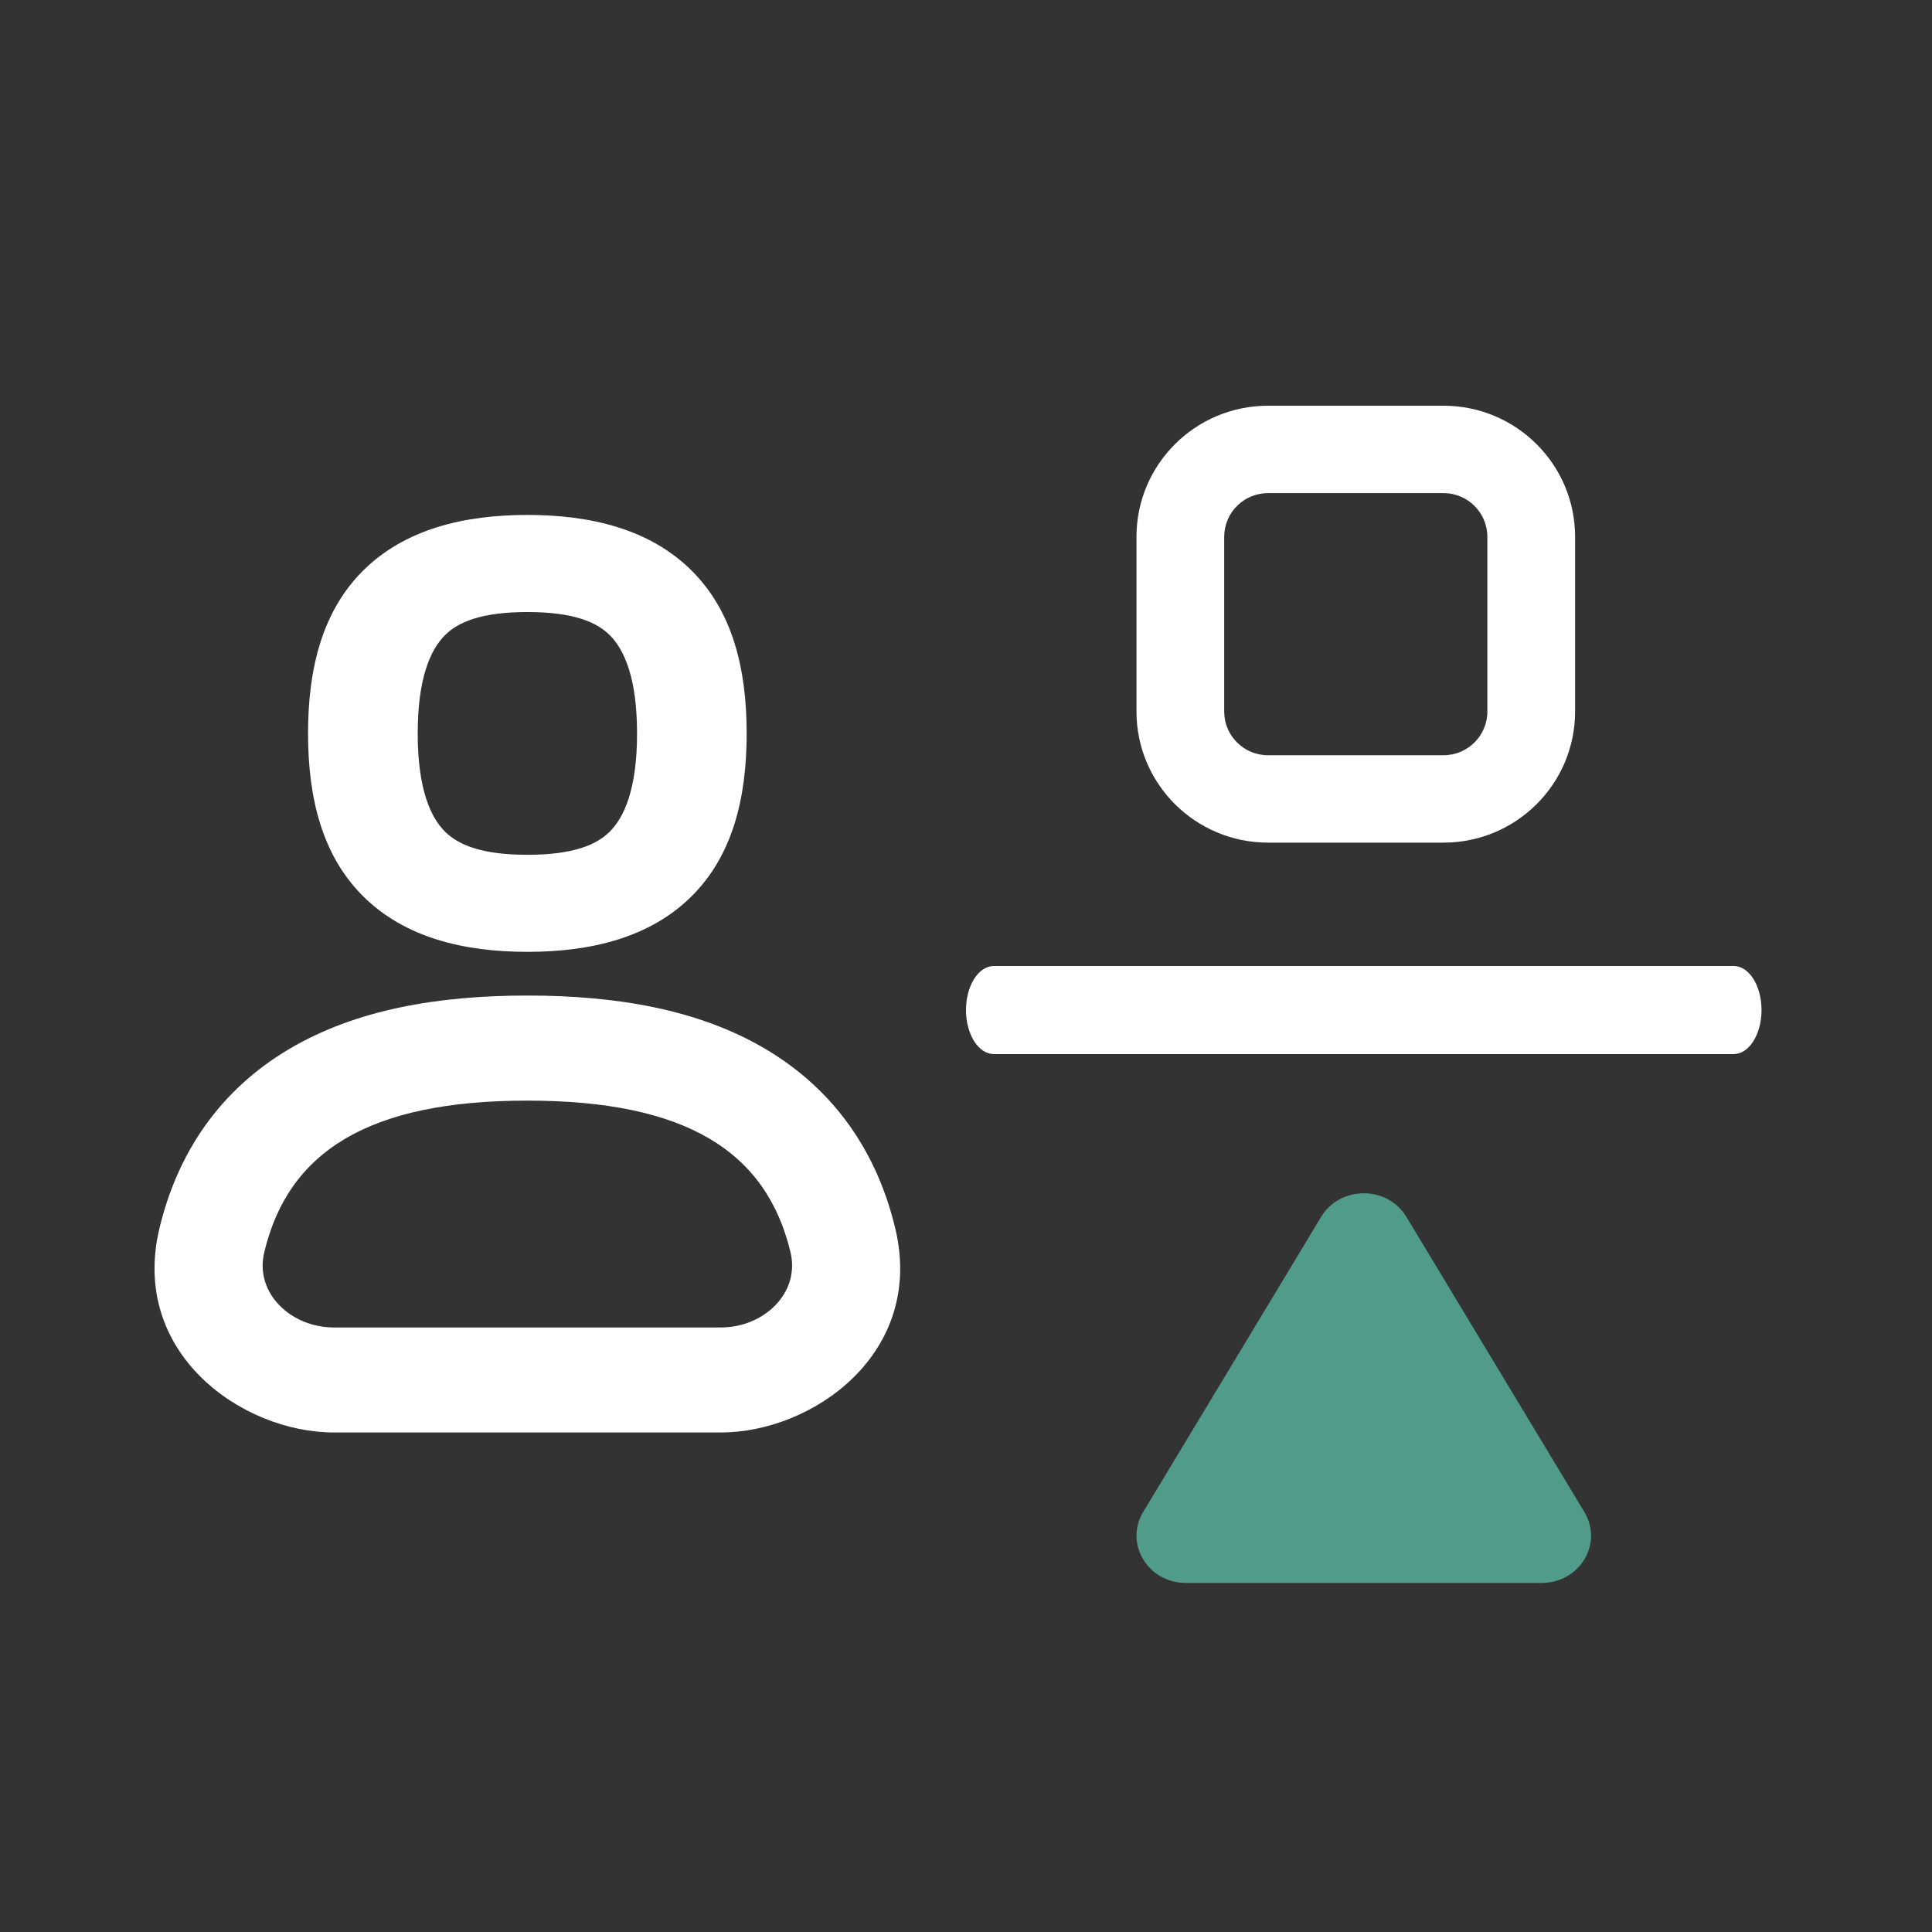 <svg width="34" height="34" viewBox="0 0 34 34" fill="none" xmlns="http://www.w3.org/2000/svg">
<rect x="0" y="0" width="34" height="34" fill="#333333" stroke="none"/>
<path fill-rule="evenodd" clip-rule="evenodd" d="M6.389 10.043C7.124 9.311 8.166 9.062 9.281 9.062C10.396 9.062 11.438 9.311 12.173 10.043C12.885 10.752 13.14 11.752 13.14 12.907C13.14 14.062 12.885 15.062 12.173 15.771C11.438 16.503 10.396 16.751 9.281 16.751C8.166 16.751 7.124 16.503 6.389 15.771C5.677 15.062 5.421 14.062 5.421 12.907C5.421 11.752 5.677 10.752 6.389 10.043ZM7.831 11.178C7.578 11.431 7.351 11.926 7.351 12.907C7.351 13.887 7.578 14.383 7.831 14.635C8.061 14.864 8.466 15.043 9.281 15.043C10.096 15.043 10.501 14.864 10.731 14.635C10.984 14.383 11.211 13.887 11.211 12.907C11.211 11.926 10.984 11.431 10.731 11.178C10.501 10.949 10.096 10.771 9.281 10.771C8.466 10.771 8.061 10.949 7.831 11.178Z" fill="white"/>
<path fill-rule="evenodd" clip-rule="evenodd" d="M15.756 21.621C16.279 23.815 14.301 25.209 12.688 25.209H5.873C4.261 25.209 2.282 23.815 2.805 21.621C3.118 20.308 3.853 19.189 5.101 18.454C6.273 17.764 7.717 17.52 9.281 17.52C10.845 17.52 12.289 17.764 13.46 18.454C14.709 19.189 15.443 20.308 15.756 21.621ZM13.912 22.04C14.082 22.756 13.441 23.361 12.688 23.361H5.873C5.12 23.361 4.479 22.756 4.65 22.04C5.074 20.259 6.494 19.369 9.281 19.369C12.068 19.369 13.487 20.259 13.912 22.04Z" fill="white"/>
<path d="M23.249 21.416C23.582 20.861 24.418 20.861 24.751 21.416L27.883 26.61C28.216 27.165 27.799 27.857 27.131 27.857H20.869C20.201 27.857 19.784 27.165 20.117 26.61L23.249 21.416Z" fill="#509B8A"/>
<path d="M30.51 17C30.781 17 31 17.347 31 17.775C31 18.203 30.781 18.55 30.51 18.55L17.49 18.55C17.219 18.55 17 18.203 17 17.775C17 17.347 17.219 17 17.49 17L30.51 17Z" fill="white"/>
<path fill-rule="evenodd" clip-rule="evenodd" d="M25.403 8.678H22.316C21.889 8.678 21.544 9.022 21.544 9.447V12.522C21.544 12.947 21.889 13.291 22.316 13.291H25.403C25.829 13.291 26.175 12.947 26.175 12.522V9.447C26.175 9.022 25.829 8.678 25.403 8.678ZM22.316 7.14C21.037 7.14 20 8.173 20 9.447V12.522C20 13.796 21.037 14.829 22.316 14.829H25.403C26.682 14.829 27.719 13.796 27.719 12.522V9.447C27.719 8.173 26.682 7.14 25.403 7.14H22.316Z" fill="white"/>
</svg>

